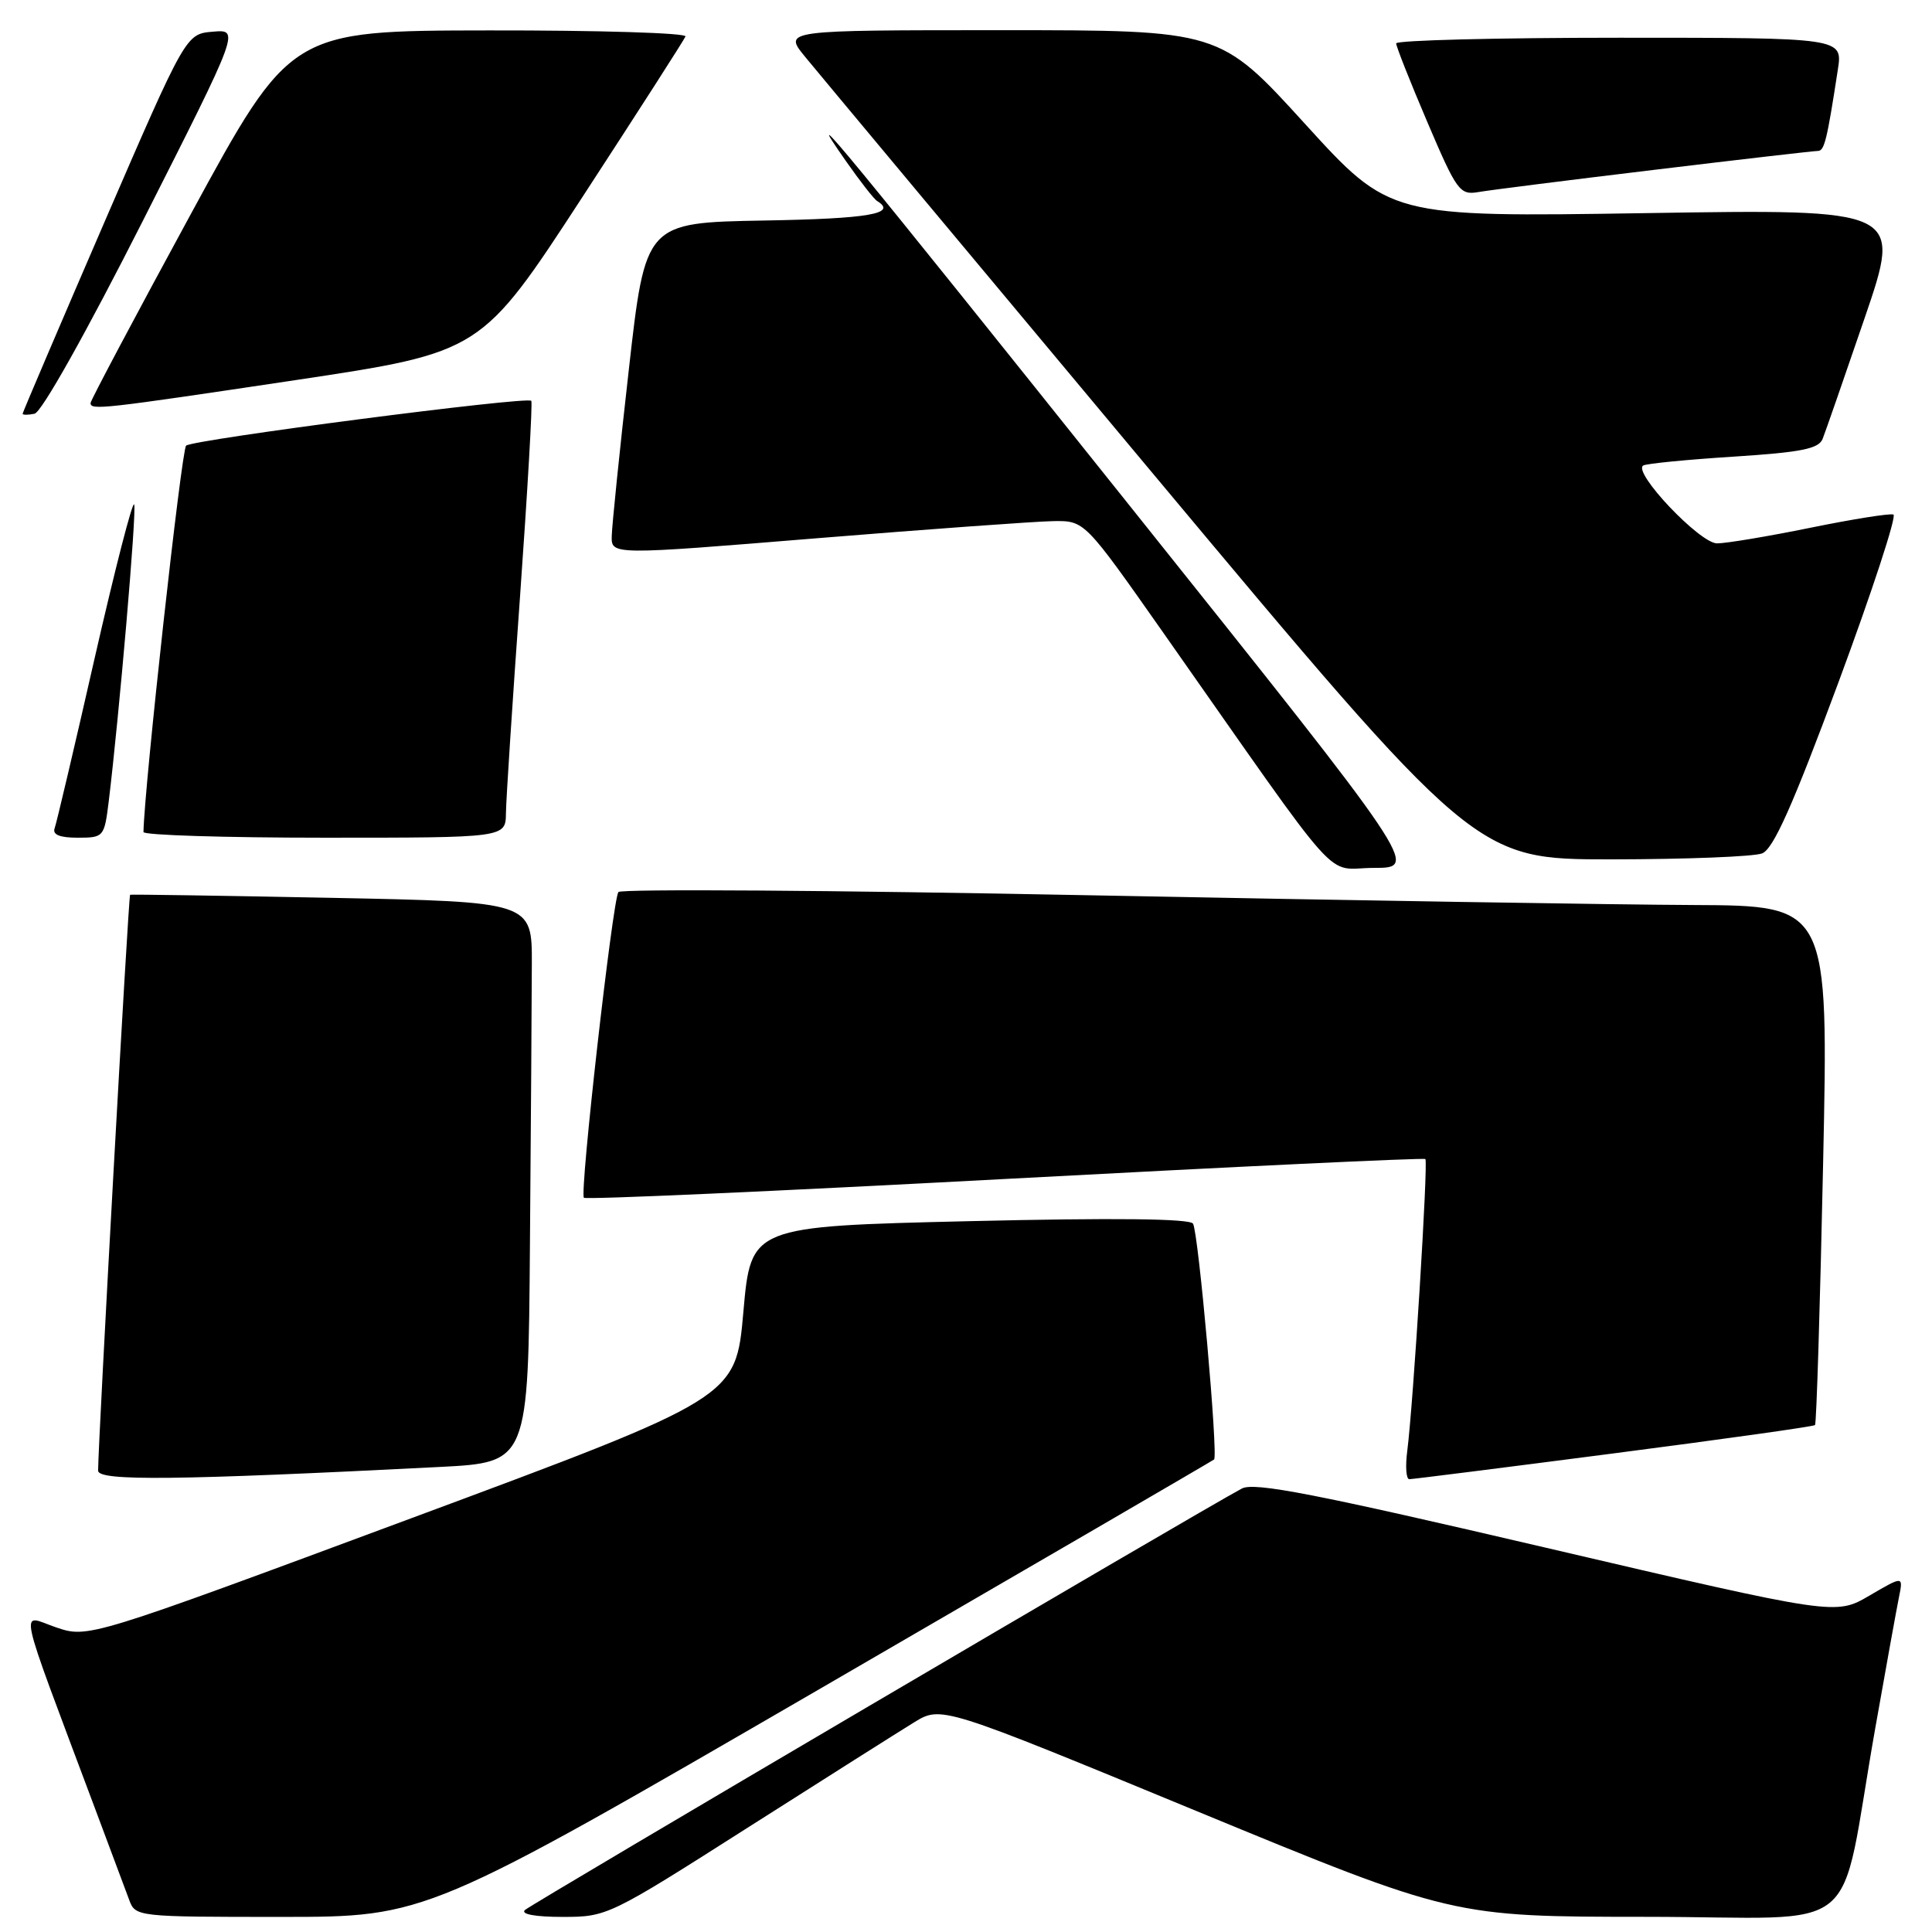 <?xml version="1.0" encoding="UTF-8" standalone="no"?>
<!DOCTYPE svg PUBLIC "-//W3C//DTD SVG 1.1//EN" "http://www.w3.org/Graphics/SVG/1.1/DTD/svg11.dtd" >
<svg xmlns="http://www.w3.org/2000/svg" xmlns:xlink="http://www.w3.org/1999/xlink" version="1.1" viewBox="0 0 256 256">
 <g >
 <path fill="currentColor"
d=" M 108.52 223.85 C 137.11 207.27 160.67 193.56 160.87 193.39 C 161.44 192.93 158.80 163.29 158.08 162.14 C 157.67 161.47 147.66 161.36 128.48 161.81 C 99.50 162.50 99.50 162.50 98.50 173.85 C 97.50 185.20 97.50 185.20 54.59 201.14 C 11.68 217.08 11.68 217.08 7.39 215.62 C 2.59 213.98 2.03 211.42 12.54 239.50 C 14.60 245.00 16.66 250.51 17.12 251.75 C 17.94 253.98 18.15 254.00 37.24 254.00 C 56.54 254.00 56.54 254.00 108.52 223.85 Z  M 99.00 242.22 C 109.17 235.75 119.12 229.45 121.11 228.23 C 124.72 226.01 124.72 226.01 158.61 240.00 C 192.50 253.98 192.50 253.98 218.18 253.99 C 247.52 254.00 243.47 257.34 248.48 229.00 C 249.89 221.03 251.30 213.22 251.62 211.65 C 252.20 208.80 252.20 208.80 247.72 211.42 C 243.23 214.05 243.23 214.05 204.92 205.10 C 174.23 197.93 166.19 196.36 164.55 197.24 C 158.85 200.29 70.37 252.31 69.55 253.09 C 68.97 253.64 70.94 254.00 74.55 254.00 C 80.43 254.00 80.71 253.87 99.00 242.22 Z  M 58.25 194.38 C 70.00 193.78 70.00 193.78 70.22 164.89 C 70.35 149.00 70.46 132.29 70.47 127.75 C 70.50 119.50 70.50 119.50 44.00 118.97 C 29.42 118.68 17.38 118.50 17.24 118.56 C 17.02 118.67 13.01 190.94 13.00 194.87 C 13.00 196.27 23.45 196.15 58.25 194.38 Z  M 213.83 192.58 C 228.32 190.70 240.32 189.02 240.50 188.83 C 240.69 188.65 241.17 173.08 241.57 154.25 C 242.30 120.00 242.30 120.00 224.40 119.92 C 214.55 119.88 178.60 119.30 144.50 118.63 C 110.40 117.96 82.25 117.77 81.94 118.20 C 81.17 119.31 76.78 158.12 77.37 158.71 C 77.64 158.97 102.75 157.85 133.18 156.22 C 163.60 154.59 188.66 153.40 188.87 153.58 C 189.26 153.93 187.26 186.13 186.47 192.25 C 186.20 194.31 186.32 196.00 186.74 196.00 C 187.16 196.00 199.35 194.46 213.83 192.58 Z  M 149.88 67.25 C 112.11 19.97 105.52 11.96 112.08 21.33 C 113.94 23.99 115.80 26.38 116.23 26.64 C 118.95 28.32 115.13 28.98 101.26 29.22 C 85.52 29.50 85.52 29.50 83.32 49.00 C 82.10 59.73 81.09 69.64 81.06 71.02 C 81.00 73.55 81.00 73.55 108.25 71.32 C 123.24 70.10 137.35 69.08 139.61 69.05 C 143.72 69.00 143.72 69.00 154.08 83.75 C 178.60 118.66 175.32 115.00 182.06 115.00 C 188.02 115.00 188.02 115.00 149.88 67.25 Z  M 233.49 113.08 C 234.98 112.50 237.53 106.78 243.61 90.40 C 248.07 78.36 251.35 68.35 250.89 68.18 C 250.43 68.00 245.48 68.79 239.89 69.93 C 234.30 71.07 228.73 72.00 227.52 72.00 C 225.23 72.00 216.28 62.55 217.74 61.68 C 218.16 61.43 223.53 60.90 229.68 60.51 C 238.69 59.93 240.99 59.47 241.51 58.15 C 241.87 57.24 244.38 50.02 247.09 42.10 C 252.01 27.70 252.01 27.70 218.09 28.24 C 184.17 28.77 184.17 28.77 172.90 16.39 C 161.62 4.00 161.62 4.00 132.71 4.00 C 103.81 4.00 103.81 4.00 106.65 7.49 C 108.22 9.41 128.85 34.13 152.50 62.43 C 195.50 113.87 195.50 113.87 213.50 113.87 C 223.40 113.86 232.40 113.51 233.49 113.08 Z  M 14.40 106.25 C 15.78 94.94 18.12 67.85 17.78 66.85 C 17.59 66.26 15.24 75.38 12.56 87.13 C 9.89 98.89 7.49 109.06 7.24 109.75 C 6.93 110.60 7.91 111.00 10.30 111.00 C 13.74 111.00 13.82 110.90 14.40 106.25 Z  M 67.04 107.75 C 67.06 105.96 67.90 93.03 68.91 79.00 C 69.91 64.97 70.58 53.33 70.40 53.11 C 69.86 52.49 25.59 58.24 24.66 59.05 C 24.05 59.58 19.12 104.26 19.01 110.25 C 19.01 110.66 29.80 111.00 43.00 111.00 C 67.00 111.00 67.00 111.00 67.04 107.75 Z  M 18.96 29.20 C 31.77 3.89 31.77 3.89 28.20 4.20 C 24.63 4.50 24.63 4.50 13.81 29.50 C 7.87 43.25 3.00 54.65 3.00 54.82 C 3.00 55.00 3.71 55.00 4.58 54.82 C 5.51 54.63 11.43 44.07 18.96 29.20 Z  M 39.14 50.37 C 63.77 46.67 63.77 46.67 77.14 26.16 C 84.49 14.88 90.65 5.28 90.83 4.83 C 91.02 4.37 79.32 4.01 64.83 4.03 C 38.50 4.06 38.50 4.06 25.25 28.43 C 17.96 41.83 12.00 53.07 12.00 53.40 C 12.00 54.38 13.43 54.22 39.14 50.37 Z  M 219.23 22.50 C 230.64 21.12 240.38 20.00 240.87 20.00 C 241.74 20.00 242.08 18.64 243.52 9.25 C 244.18 5.00 244.18 5.00 214.59 5.00 C 198.31 5.00 185.00 5.34 185.00 5.75 C 185.00 6.16 186.86 10.86 189.14 16.20 C 193.03 25.32 193.43 25.87 195.89 25.45 C 197.32 25.20 207.83 23.87 219.23 22.50 Z "/>
</g>
</svg>